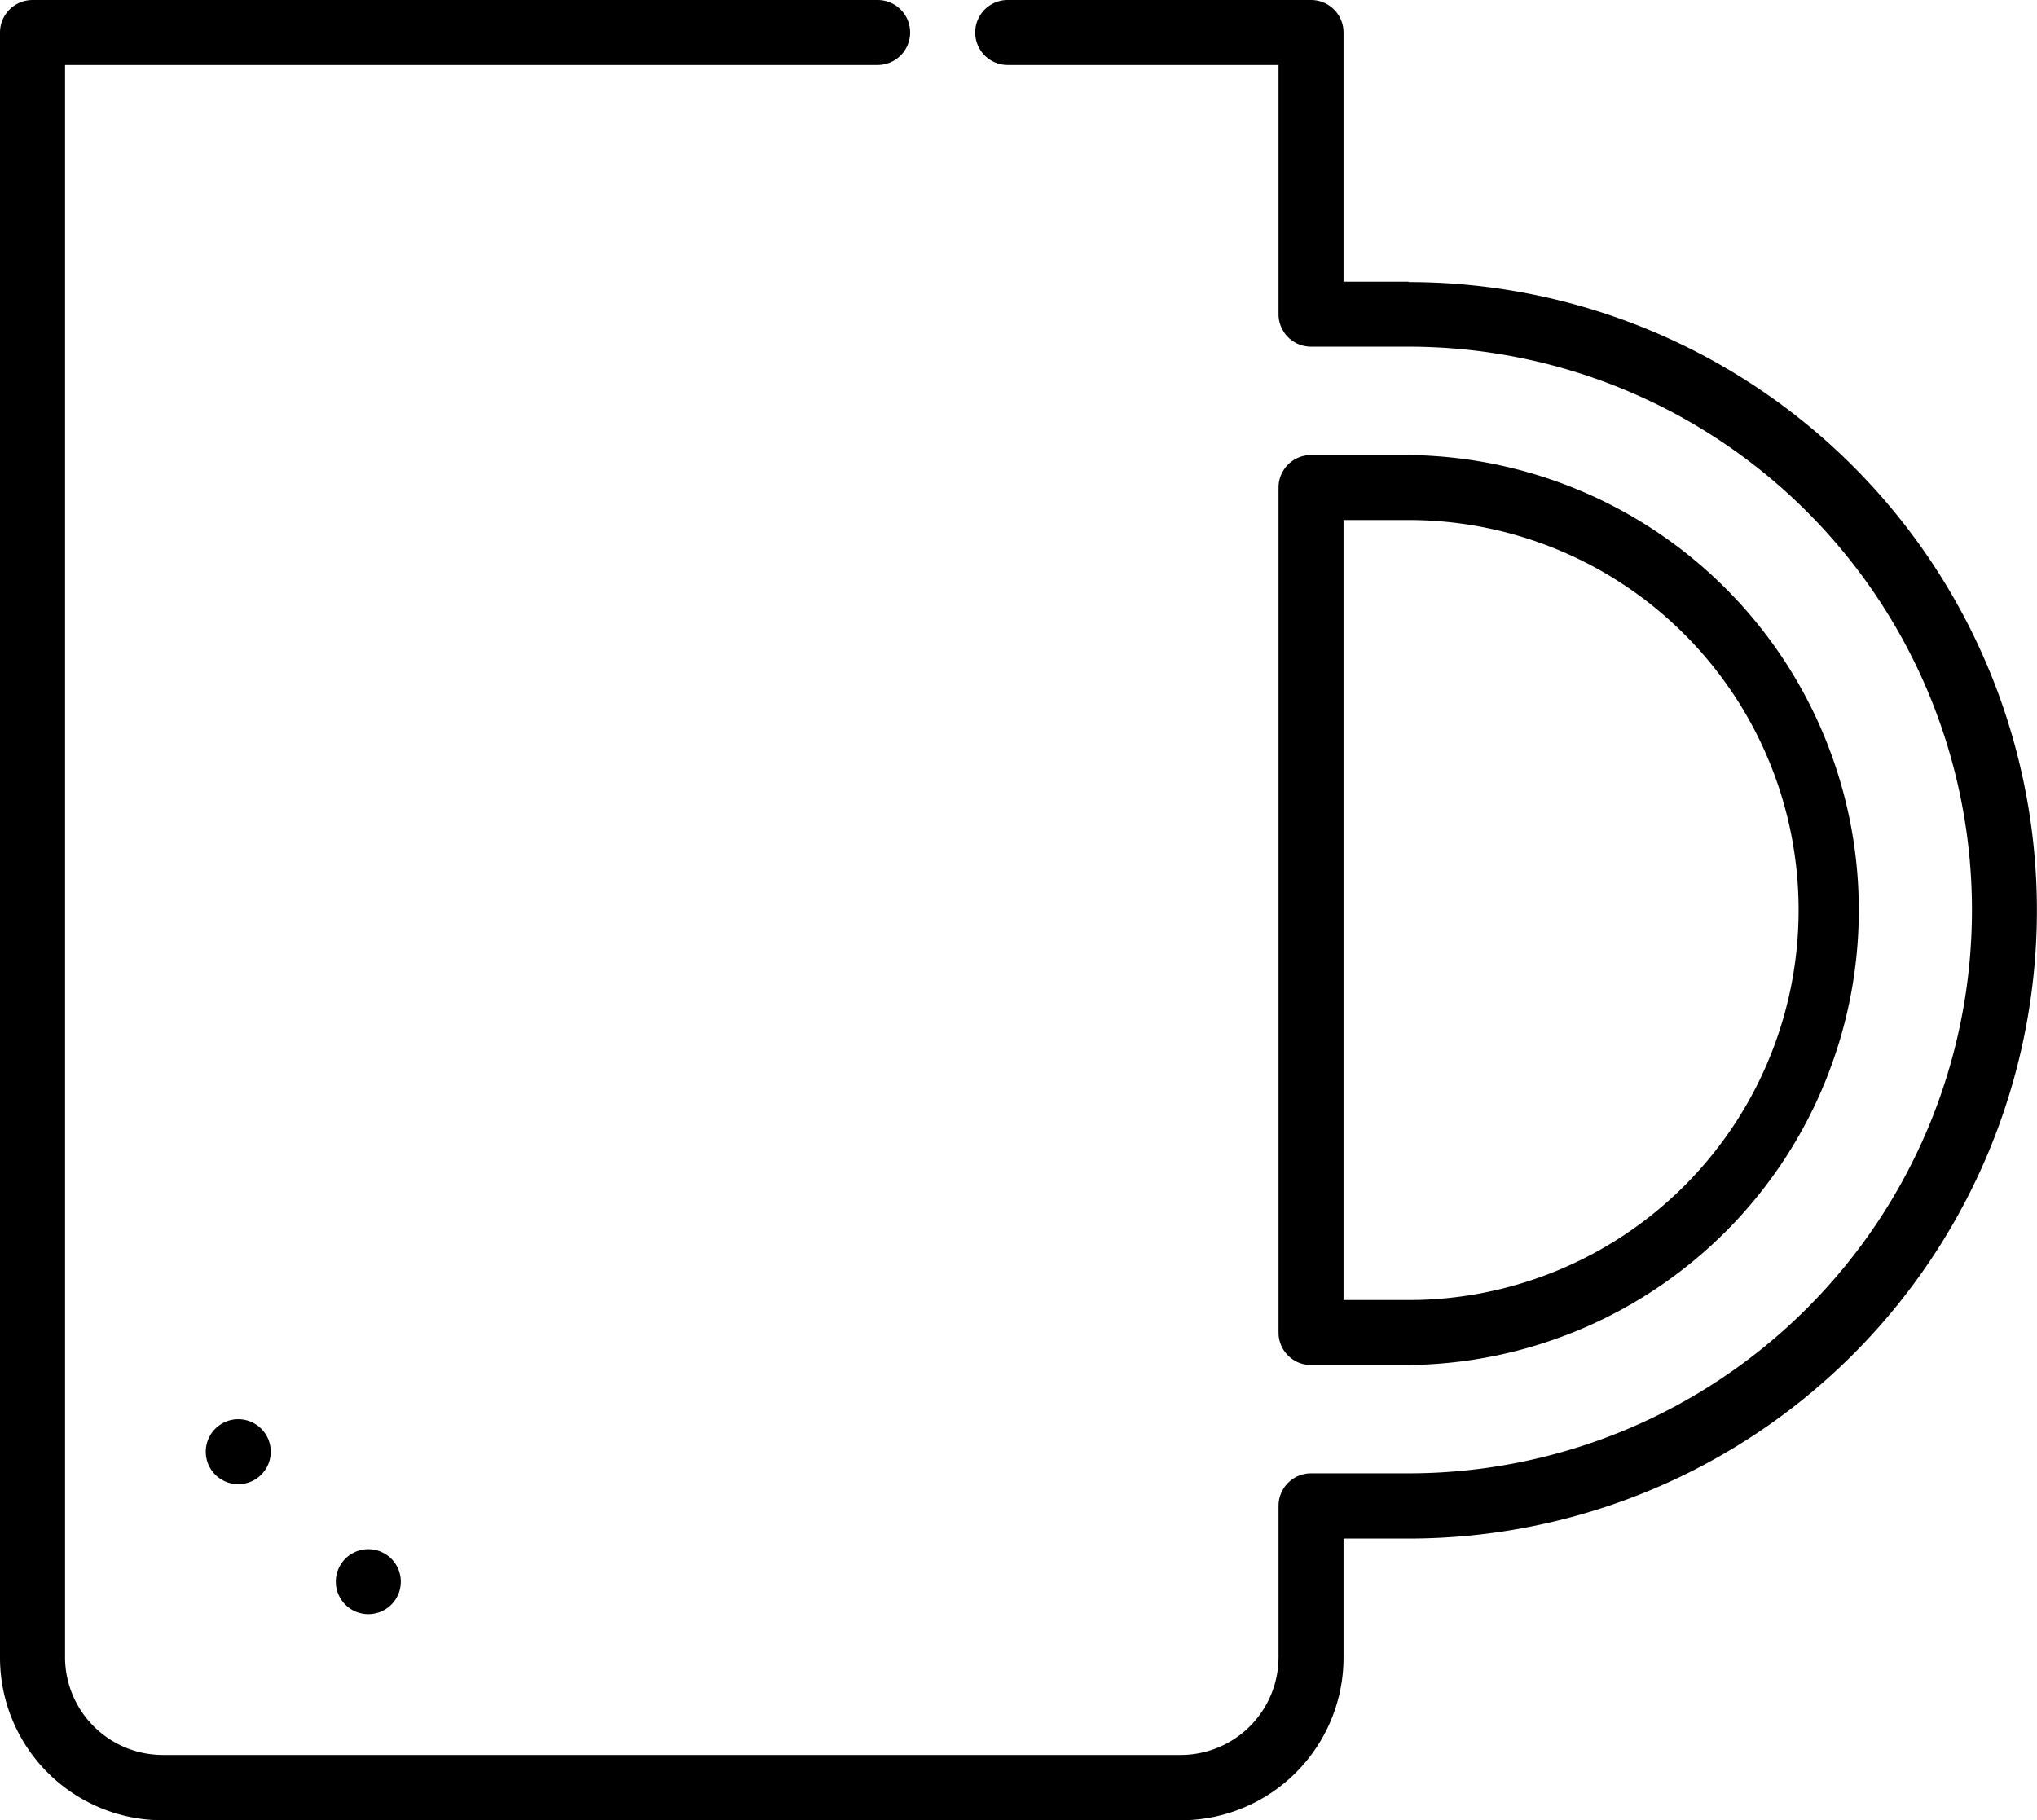 <svg xmlns="http://www.w3.org/2000/svg" width="39.55" height="35.342" viewBox="0 0 39.55 35.342"><g transform="translate(0 -122.553)"><path d="M27.348,128.023H26.086v-4.839a.631.631,0,0,0-.631-.631h-5.89a.631.631,0,0,0,0,1.262h5.259v4.839a.631.631,0,0,0,.631.631h1.893a10.939,10.939,0,1,1,0,21.878H25.455a.631.631,0,0,0-.631.631v2.945a1.9,1.9,0,0,1-1.893,1.893H3.156a1.9,1.9,0,0,1-1.893-1.893V123.815H17.04a.631.631,0,0,0,0-1.262H.631a.631.631,0,0,0-.631.631V154.74A3.159,3.159,0,0,0,3.156,157.9H22.93a3.159,3.159,0,0,0,3.156-3.156v-2.314h1.262a12.2,12.2,0,1,0,0-24.4Z" transform="translate(0 0)"/><path d="M384.758,276.947h1.893a8.836,8.836,0,0,0,0-17.671h-1.893a.631.631,0,0,0-.631.631v16.409A.631.631,0,0,0,384.758,276.947Zm.631-16.409h1.262a7.573,7.573,0,1,1,0,15.147h-1.262Z" transform="translate(-359.303 -127.887)"/><path d="M101.516,588.064a.631.631,0,1,1-.631.631A.631.631,0,0,1,101.516,588.064Z" transform="translate(-94.365 -435.428)"/><path d="M62.452,549a.631.631,0,1,1-.631.631A.631.631,0,0,1,62.452,549Z" transform="translate(-57.826 -398.888)"/></g></svg>